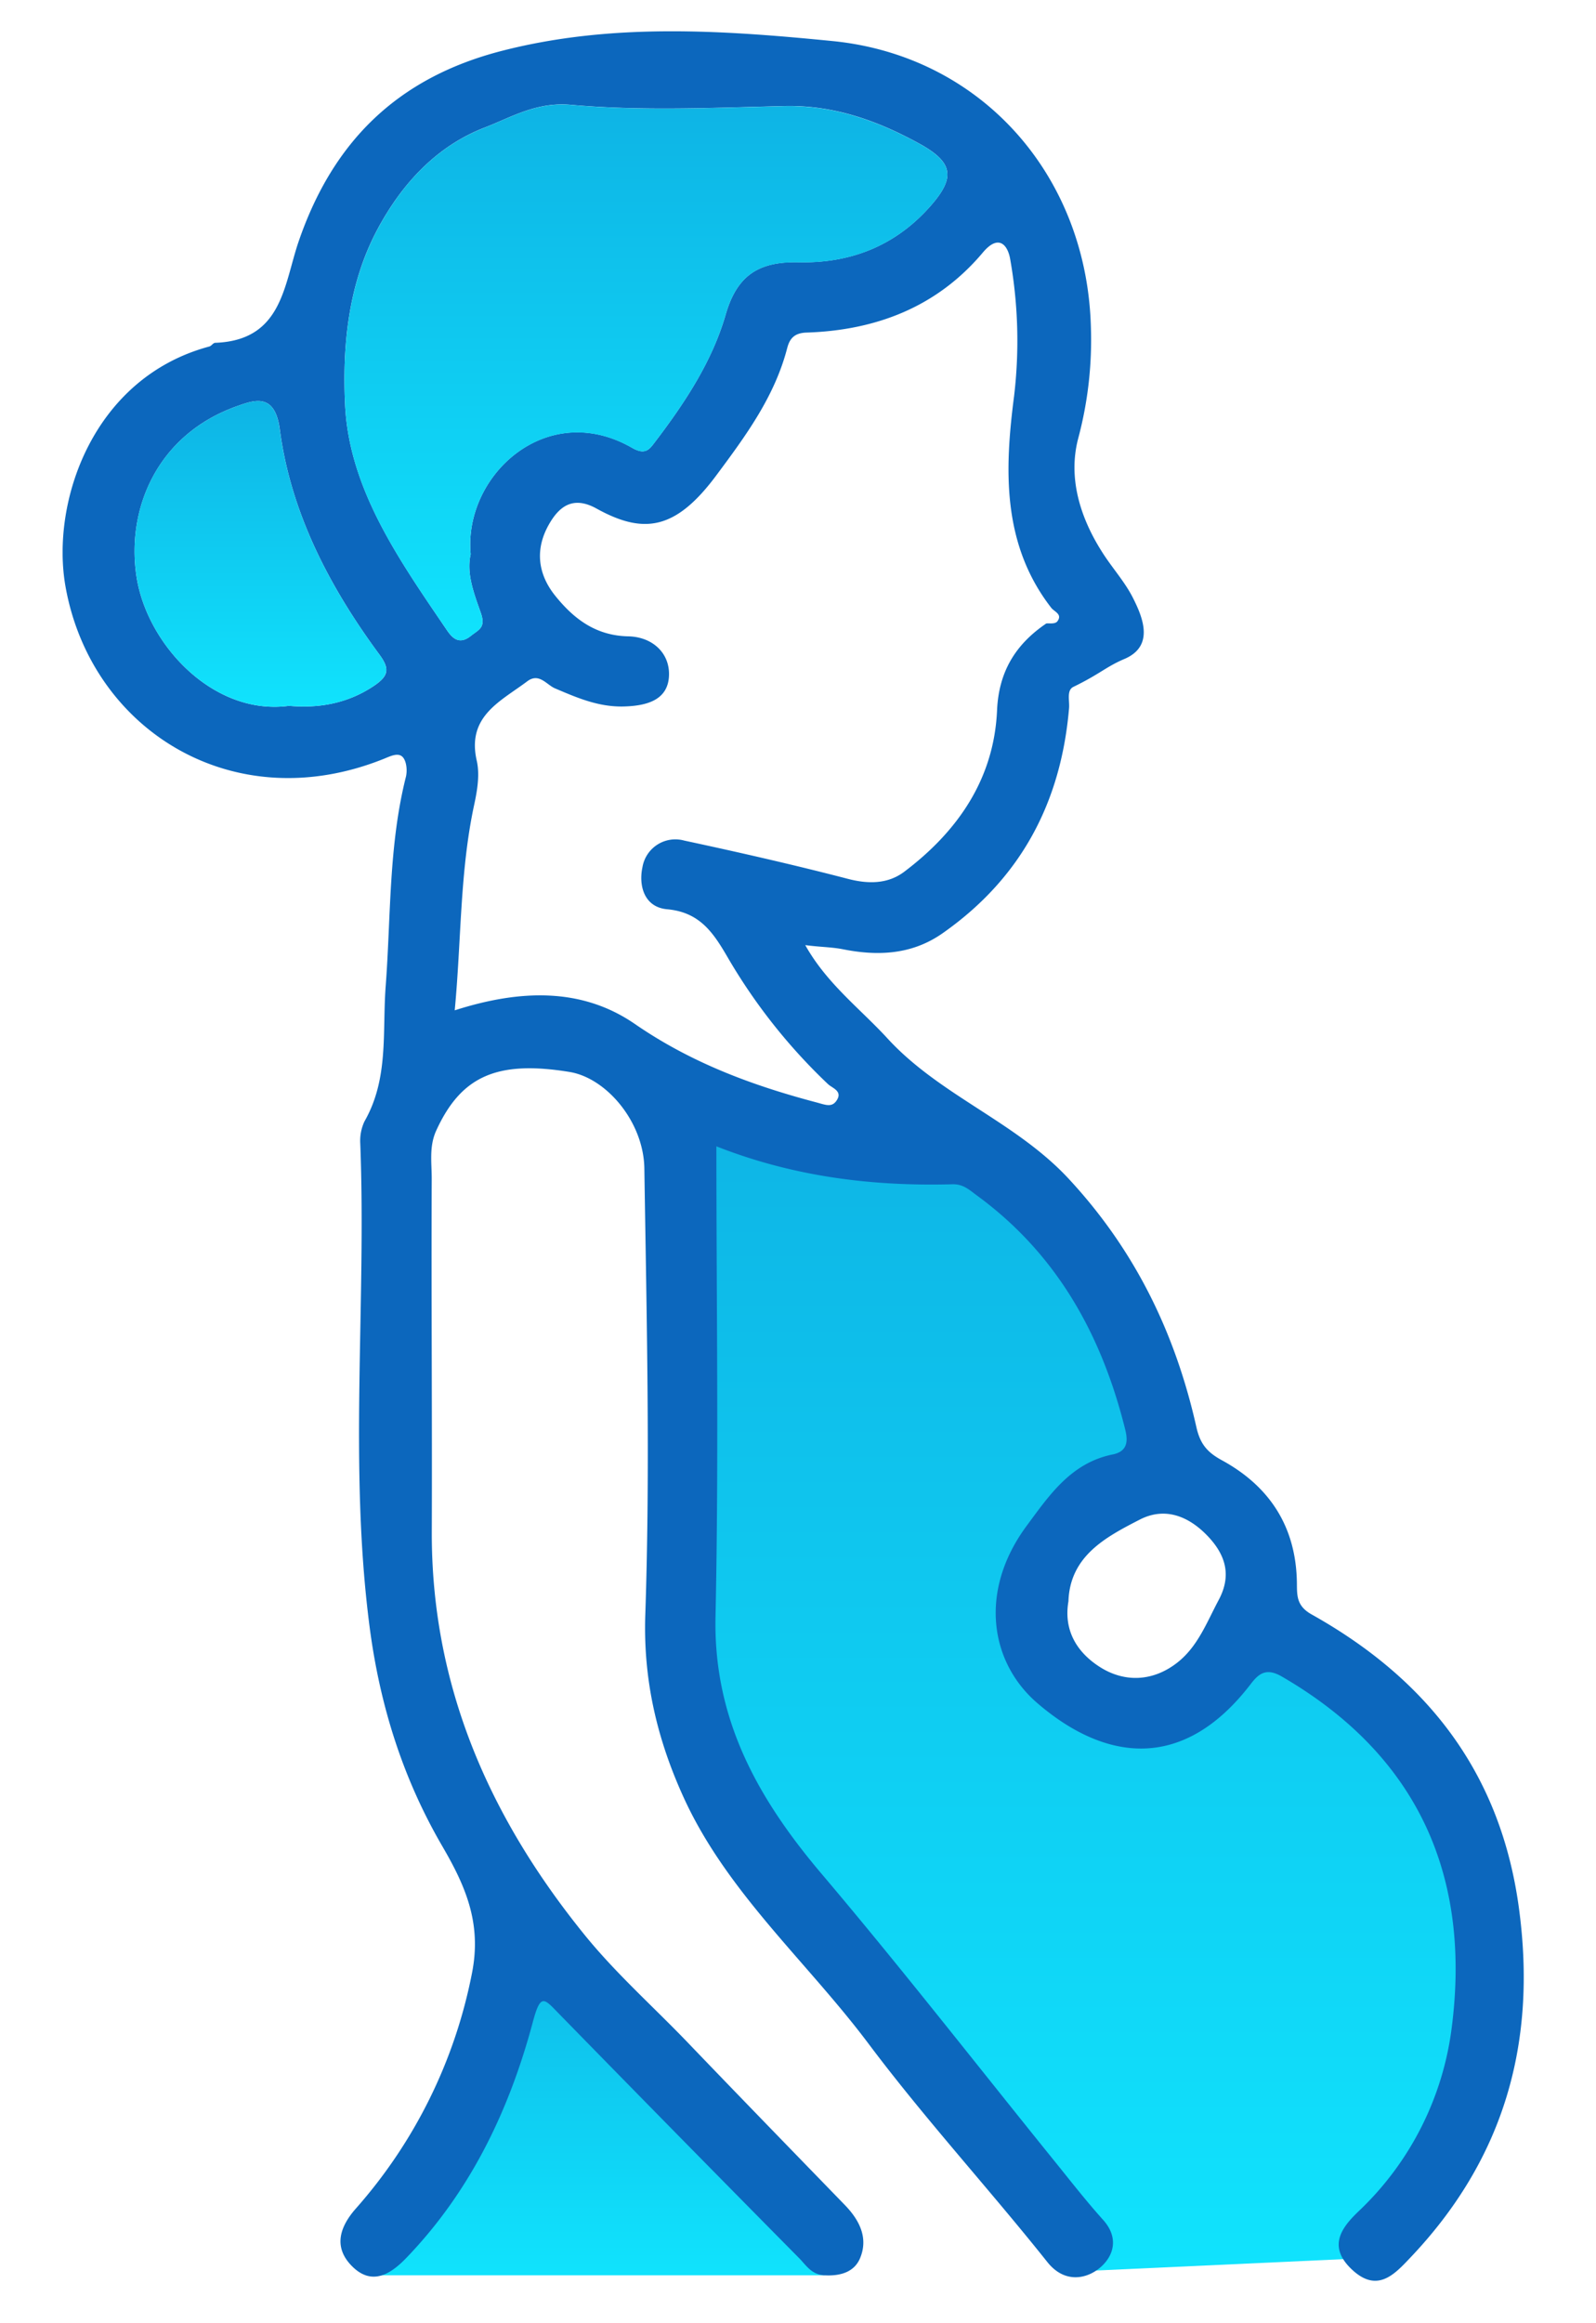 <svg xmlns="http://www.w3.org/2000/svg" width="22" height="32" fill="none">
  <g clip-path="url(#a)">
    <path fill="url(#b)" d="M7.15 26.24s-.468 3.933-2.106 5.1h6.323l-4.218-5.1Z"/>
    <path fill="url(#c)" d="M9.458 15.067v8.55l5.651 7.657 3.851-.177s2.409-2.794 1.606-5.567c-.803-2.773-3.112-3.135-3.112-3.135l-1.205.715-.444.671-1.396-.67.19-1.673 1.483-1.42s-.343-3.32-2.442-4.096c-2.1-.776-2.706-.327-2.706-.327l-1.476-.529v.001Z"/>
    <path fill="#0C67BD" d="M9.875 15.787c0 2.188.034 4.332-.012 6.474-.032 1.413.579 2.506 1.458 3.544 1.101 1.298 2.147 2.642 3.218 3.966.22.272.434.547.668.807.25.28.114.555-.097.697-.178.12-.453.16-.674-.119-.808-1.014-1.689-1.973-2.466-3.009-.845-1.125-1.942-2.076-2.539-3.373-.364-.792-.567-1.616-.536-2.533.069-2.046.018-4.098-.013-6.147-.01-.644-.525-1.247-1.032-1.329-1-.163-1.494.058-1.837.808-.102.223-.06.453-.062.677-.007 1.615.007 3.23.001 4.845-.007 2.108.78 3.916 2.095 5.542.439.544.96 1.003 1.44 1.504.716.746 1.437 1.487 2.158 2.23.202.208.327.453.211.732-.079.19-.267.249-.49.237-.181-.009-.252-.137-.348-.234a767.552 767.552 0 0 1-3.304-3.36c-.214-.218-.26-.303-.37.108-.322 1.203-.852 2.32-1.739 3.242-.22.23-.476.39-.747.124-.255-.251-.193-.525.044-.796a6.876 6.876 0 0 0 1.603-3.241c.138-.687-.085-1.199-.406-1.75-.548-.94-.865-1.948-1.006-3.038-.286-2.216-.042-4.432-.127-6.646a.632.632 0 0 1 .058-.303c.337-.588.245-1.228.292-1.857.073-.962.04-1.936.278-2.884.022-.085.012-.212-.039-.273-.062-.073-.17-.018-.264.02-2.079.835-4.033-.4-4.387-2.367-.209-1.165.372-2.88 1.98-3.312.03-.007.054-.05.081-.051.93-.033.946-.8 1.154-1.403C4.588 1.959 5.47 1.072 6.92.7 8.437.31 9.975.418 11.47.565c2.048.2 3.507 1.84 3.567 3.93a5.25 5.25 0 0 1-.173 1.538c-.145.544.022 1.093.332 1.577.135.213.31.404.422.627.138.273.297.665-.122.841-.251.107-.335.206-.7.383-.097.048-.05.192-.06.297-.111 1.29-.658 2.336-1.742 3.096-.427.3-.9.315-1.37.222-.16-.032-.312-.03-.524-.058.3.535.76.877 1.138 1.29.72.782 1.76 1.14 2.492 1.927.923.993 1.473 2.137 1.762 3.424.053.234.152.346.35.454.668.364 1.025.927 1.035 1.69.002.174-.006.316.201.433 1.606.898 2.612 2.193 2.861 4.056.249 1.857-.21 3.457-1.51 4.817-.215.227-.45.475-.795.15-.344-.324-.132-.587.103-.81a4.204 4.204 0 0 0 1.275-2.527c.251-1.96-.366-3.683-2.34-4.828-.222-.13-.325-.037-.434.105-.952 1.239-2.04 1.036-2.943.256-.651-.562-.805-1.546-.141-2.441.31-.419.61-.864 1.182-.98.231-.046.208-.217.168-.37-.324-1.285-.936-2.392-2.037-3.197-.105-.077-.187-.158-.336-.155-1.109.03-2.194-.104-3.26-.524l.004-.001Zm-3.606-1.871c.9-.288 1.752-.316 2.485.19.774.533 1.614.845 2.506 1.08.128.035.214.073.28-.04.07-.12-.068-.159-.126-.213a7.835 7.835 0 0 1-1.389-1.756c-.196-.336-.383-.613-.829-.653-.32-.029-.394-.33-.34-.58a.46.46 0 0 1 .576-.366c.755.162 1.508.333 2.255.527.287.075.555.07.778-.098.742-.56 1.238-1.282 1.279-2.226.024-.53.255-.905.675-1.191.019-.013.123.016.158-.034.07-.097-.044-.13-.086-.184-.684-.88-.642-1.915-.513-2.911a6.459 6.459 0 0 0-.052-1.885c-.032-.198-.157-.359-.376-.1-.63.75-1.47 1.074-2.435 1.105-.177.006-.233.096-.264.214-.173.667-.57 1.206-.975 1.75-.56.754-1 .821-1.653.46-.325-.18-.517-.03-.66.225-.188.336-.152.672.088.973.257.32.56.553 1.01.562.326.007.567.222.561.53-.007.344-.298.427-.62.436-.35.01-.647-.12-.953-.25-.116-.05-.219-.219-.382-.096-.367.276-.834.479-.696 1.09.044.19.01.405-.036.616-.197.918-.175 1.856-.267 2.826v-.001Zm.219-6.282c-.102-1.082 1.046-2.145 2.227-1.465.182.105.24.016.312-.079.412-.54.79-1.112.976-1.758.159-.55.465-.731 1.007-.72.699.016 1.309-.216 1.789-.744.373-.411.357-.624-.127-.89-.575-.315-1.178-.533-1.858-.517-.98.023-1.968.07-2.941-.017-.478-.044-.824.171-1.19.312-.664.256-1.142.772-1.48 1.403-.407.761-.485 1.621-.446 2.422.057 1.156.744 2.128 1.388 3.076.07.105.168.244.345.102.11-.088.211-.111.136-.322-.091-.258-.2-.539-.138-.803ZM3.982 9.722c.4.035.797-.026 1.165-.27.212-.141.23-.238.08-.44-.687-.931-1.219-1.95-1.37-3.097-.067-.503-.344-.408-.58-.324-1.123.393-1.542 1.437-1.393 2.366.15.928 1.06 1.904 2.099 1.765h-.001ZM14.729 22.05c-.074.415.126.716.432.911.346.22.74.199 1.072-.064.28-.221.404-.556.567-.861.175-.329.1-.606-.139-.864-.264-.284-.596-.423-.95-.241-.467.24-.958.498-.983 1.119Z"/>
    <path fill="url(#d)" d="M6.488 7.635c-.062.264.047.545.138.803.075.21-.026.234-.136.322-.177.142-.273.003-.345-.102-.645-.947-1.332-1.92-1.388-3.076-.04-.8.04-1.66.446-2.422.337-.631.815-1.147 1.48-1.403.366-.142.712-.356 1.19-.312.973.088 1.96.04 2.941.017.681-.015 1.283.203 1.858.517.484.266.5.479.127.89-.48.528-1.09.76-1.79.745-.54-.013-.847.168-1.006.719-.185.647-.565 1.219-.976 1.758-.071.094-.13.184-.312.08-1.18-.681-2.33.382-2.227 1.464Z"/>
    <path fill="url(#e)" d="M3.982 9.722c-1.039.139-1.949-.837-2.098-1.765-.15-.93.269-1.973 1.392-2.366.237-.084.514-.179.58.324.152 1.147.683 2.166 1.371 3.097.15.202.13.299-.08.44-.369.245-.764.305-1.166.27h.001Z"/>
  </g>
  <defs>
    <linearGradient id="b" x1="8.205" x2="8.205" y1="26.24" y2="31.34" gradientUnits="userSpaceOnUse">
      <stop stop-color="#0EB4E5"/>
      <stop offset="1" stop-color="#10E3FD"/>
    </linearGradient>
    <linearGradient id="c" x1="15.094" x2="15.094" y1="15.066" y2="31.274" gradientUnits="userSpaceOnUse">
      <stop stop-color="#0EB4E5"/>
      <stop offset="1" stop-color="#10E3FD"/>
    </linearGradient>
    <linearGradient id="d" x1="8.904" x2="8.904" y1="1.439" y2="8.82" gradientUnits="userSpaceOnUse">
      <stop stop-color="#0EB4E5"/>
      <stop offset="1" stop-color="#10E3FD"/>
    </linearGradient>
    <linearGradient id="e" x1="3.59" x2="3.59" y1="5.524" y2="9.735" gradientUnits="userSpaceOnUse">
      <stop stop-color="#0EB4E5"/>
      <stop offset="1" stop-color="#10E3FD"/>
    </linearGradient>
    <clipPath id="a">
      <path fill="#fff" d="M.863.431h20.141v31.373H.864z"/>
    </clipPath>
  </defs>
</svg>
